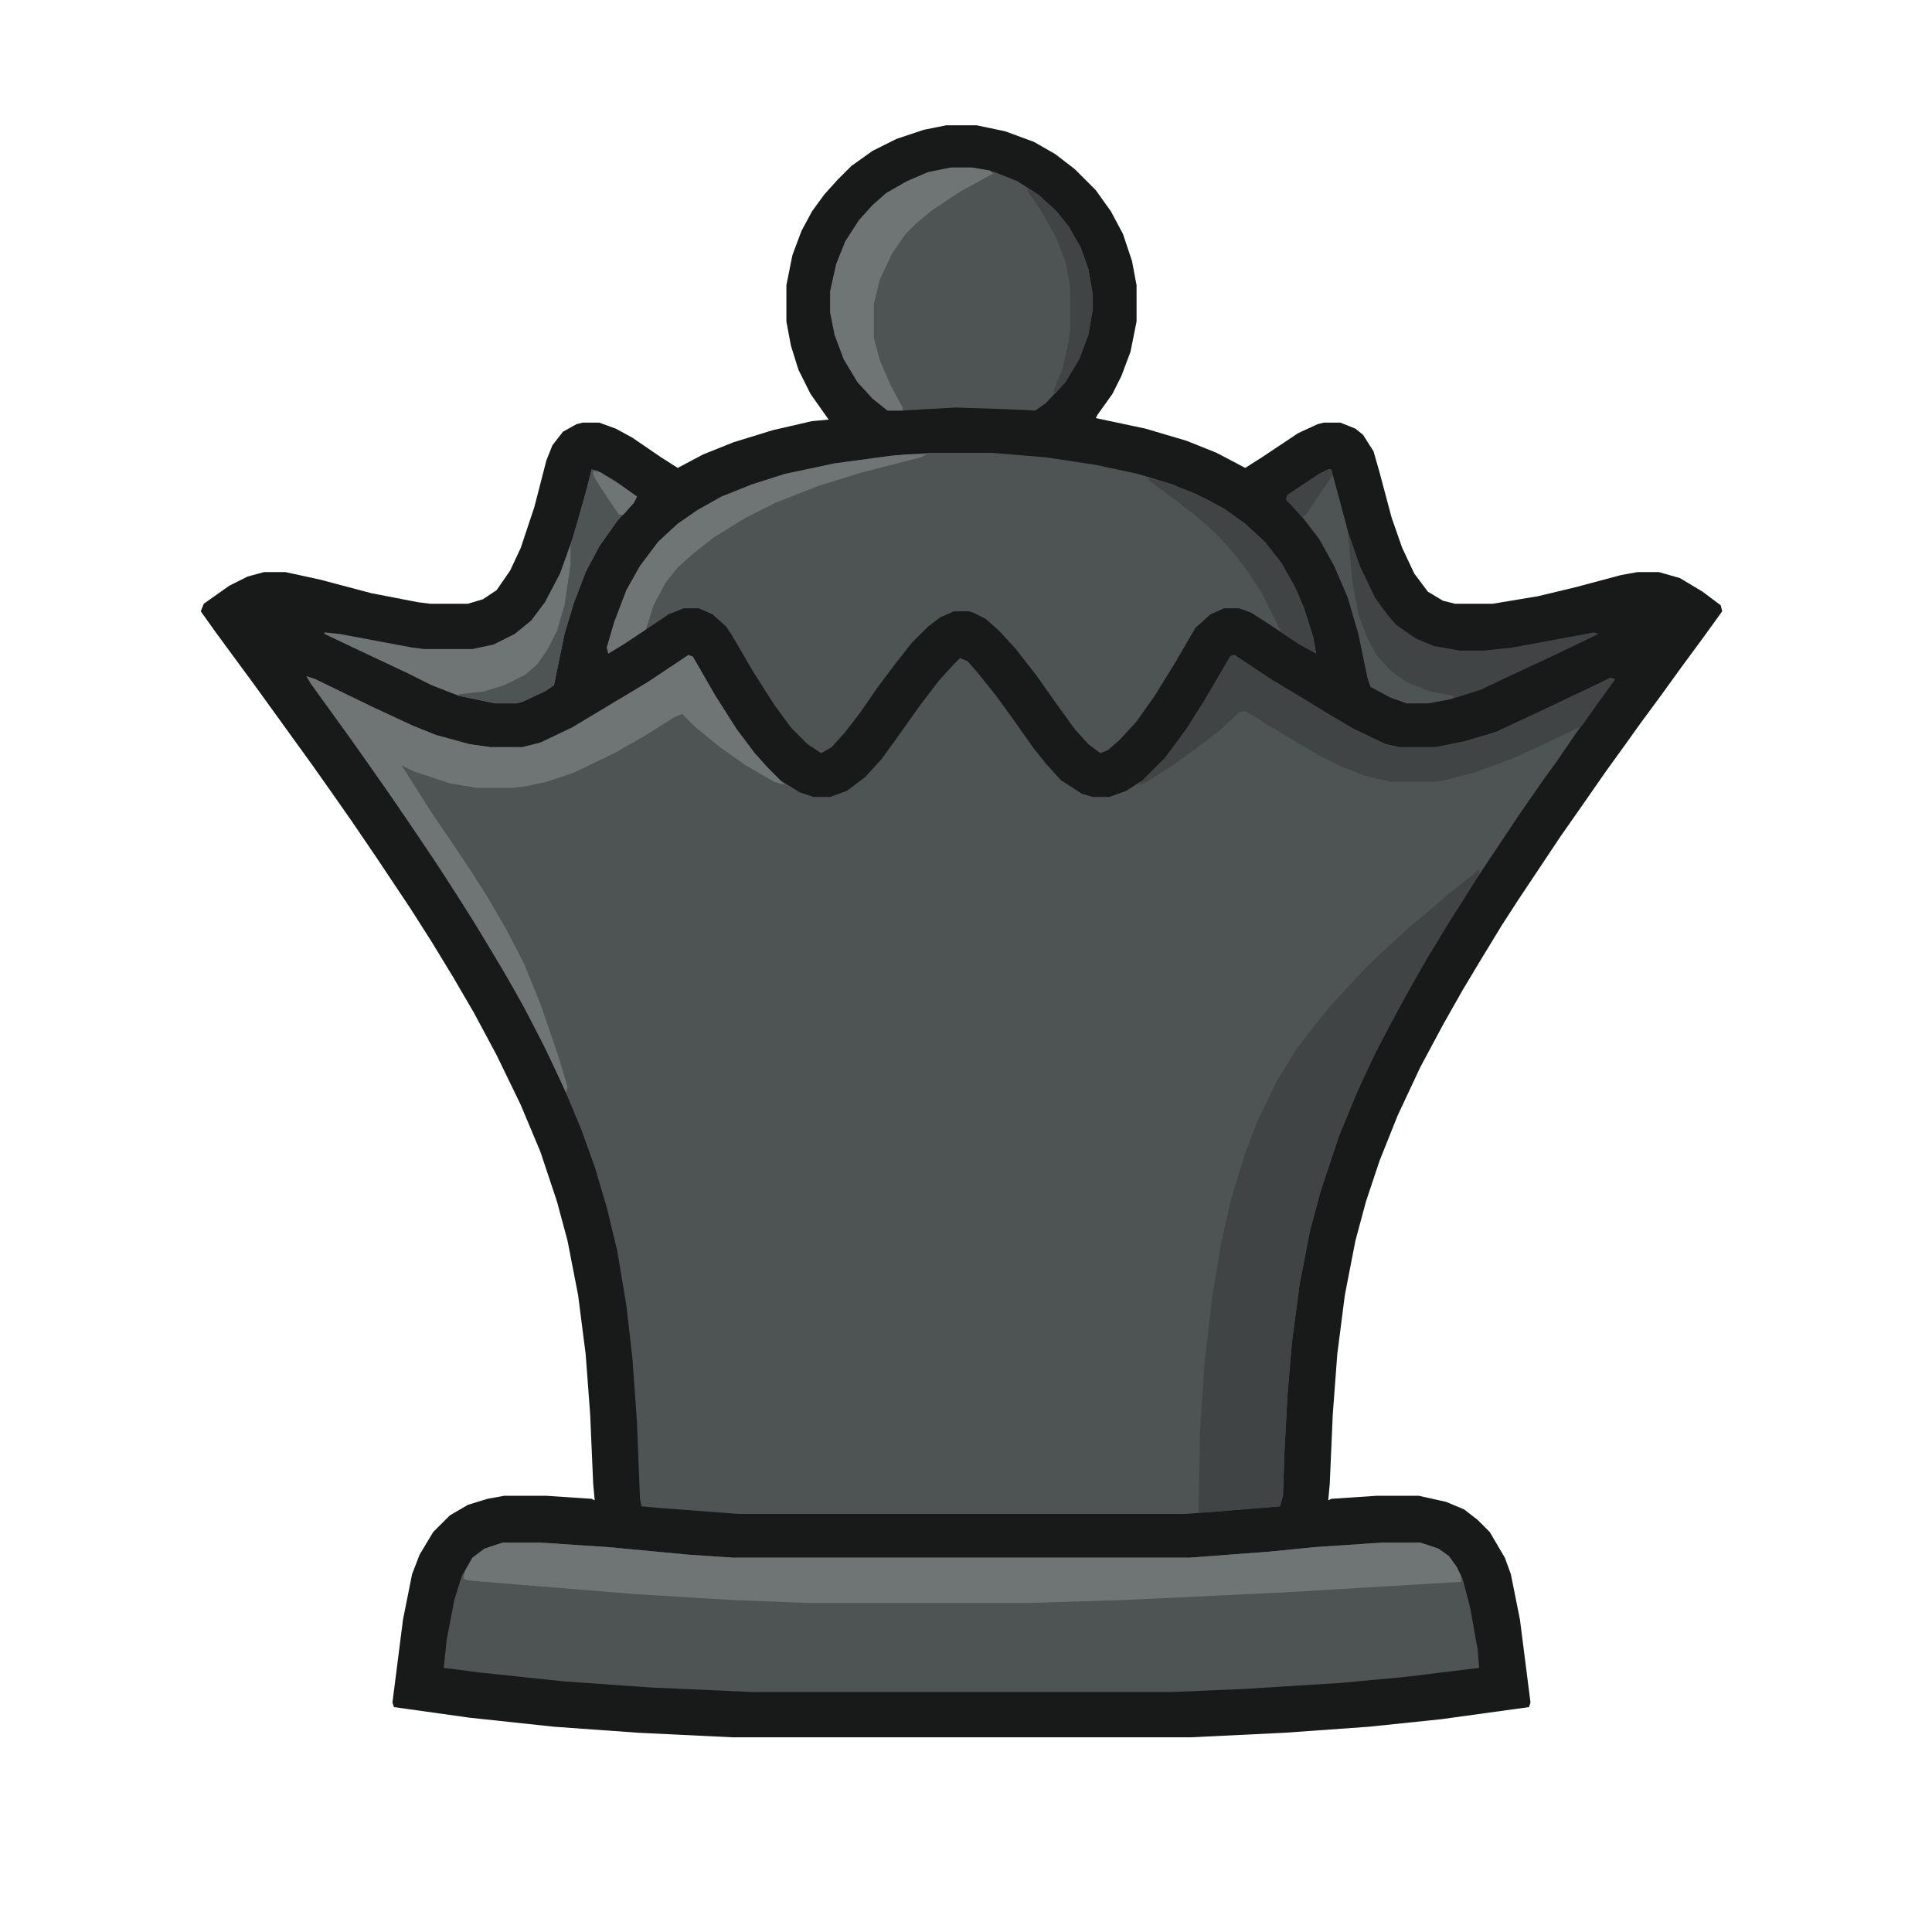 <?xml version="1.0" encoding="UTF-8"?>
<svg version="1.1" viewBox="0 0 1280 1280" width="1280" height="1280" xmlns="http://www.w3.org/2000/svg">
<path transform="translate(627,83)" d="m0 0h20l19 4 19 7 14 8 13 10 14 14 10 14 8 15 6 18 3 16v24l-4 20-6 16-6 12-10 14-1 2 33 7 27 8 20 8 19 10 11-7 24-16 13-6 4-1h11l10 4 5 4 7 11 4 14 8 30 7 20 8 17 9 12 10 6 8 2h25l30-5 25-6 30-8 11-2h14l14 4 15 9 12 9 1 4-13 18-14 19-13 18-14 19-10 14-13 18-16 23-14 20-28 42-11 17-14 23-12 20-13 23-15 28-15 32-12 30-9 27-7 26-7 36-5 39-3 40-2 46-1 11 2-1 30-2h28l18 4 12 5 9 7 8 8 10 17 4 11 6 30 7 55-1 3-58 8-48 5-56 4-62 3h-304l-62-3-56-4-56-6-50-7-1-3 7-55 6-30 5-13 9-15 11-11 12-7 13-4 11-2h28l30 2 2 1-1-11-2-46-3-40-5-39-7-36-7-26-11-33-13-31-16-33-15-28-14-24-14-23-14-22-22-33-17-25-14-20-12-17-39-54-14-19-11-15-10-14 2-5 17-12 12-6 11-3h14l23 5 34 9 31 6 8 1h25l10-3 9-6 9-13 7-15 9-27 8-31 4-10 7-9 9-5 4-1h11l11 4 11 6 19 13 11 7 17-9 20-8 26-8 26-6 11-1-12-17-8-16-5-16-3-16v-24l4-20 6-16 7-13 8-11 9-10 9-9 14-10 16-8 18-6z" fill="#181919"/>
<path transform="translate(456,434)" d="m0 0 3 1 15 26 14 22 12 16 9 10 8 8 13 8 9 3h11l11-4 12-9 11-12 13-18 12-17 13-17 10-11 4-4 5 2 7 8 12 15 13 18 12 17 8 10 10 11 14 9 7 2h11l11-4 11-7 15-15 14-19 12-19 17-29 3-1 24 16 25 15 13 8 17 10 21 10 9 2h24l20-4 20-6 30-14 40-19 6-3 3 1-26 36-13 19-8 11-16 23-28 42-16 25-17 28-12 21-12 22-12 23-12 26-11 27-12 36-7 26-7 36-5 38-3 35-2 38-1 29-2 7-49 4-14 1h-296l-53-4-11-1-1-5-2-51-3-42-4-35-6-36-7-29-8-27-9-25-13-31-17-35-14-26-16-27-17-28-13-20-24-36-13-19-14-20-12-17-26-36-3-5 6 2 37 18 28 13 15 6 22 6 14 2h21l12-3 21-10 50-30 21-14z" fill="#4E5353"/>
<path transform="translate(333,1022)" d="m0 0h25l45 3 53 5 30 2h302l53-4 30-3 45-3h25l12 4 7 5 5 7 4 8 5 19 5 28 1 12-49 6-43 4-64 4-48 2h-278l-67-3-57-4-57-6-23-3 2-19 5-26 5-16 7-12 8-6z" fill="#4E5353"/>
<path transform="translate(615,300)" d="m0 0h42l36 3 33 5 28 6 23 7 21 9 13 7 14 10 13 12 11 14 9 16 6 14 6 19 2 11-11-6-21-14-11-7-8-3h-10l-9 4-10 9-14 24-13 21-12 17-11 12-8 7-5 2-8-6-9-10-13-18-12-17-14-18-11-12-9-8-8-4-3-1h-10l-9 4-8 6-11 11-11 14-12 16-11 16-10 13-9 10-7 4-9-6-11-11-11-15-14-22-14-24-4-6-9-8-9-4h-10l-10 4-24 16-16 10-1-4 5-17 8-21 9-16 12-16 13-12 13-9 16-9 20-8 22-7 33-7 37-5z" fill="#4E5353"/>
<path transform="translate(630,111)" d="m0 0h14l15 3 15 6 14 9 12 11 8 10 8 14 5 14 3 17v10l-3 17-6 16-9 15-13 14-7 5-22-1-31-1-35 2h-10l-10-8-10-11-9-15-6-16-3-15v-14l4-18 6-15 9-14 9-10 9-8 14-8 14-6z" fill="#4E5353"/>
<path transform="translate(980,576)" d="m0 0v3l-11 18-9 14-17 28-14 25-14 26-14 29-14 34-12 36-7 26-7 36-5 38-3 35-2 38-1 29-2 7-49 4h-5l1-53 3-45 5-44 6-36 7-31 9-29 8-21 13-27 13-21 13-17 9-11 11-12 14-15 15-14 13-12 11-9 15-13 14-11z" fill="#414444"/>
<path transform="translate(333,1022)" d="m0 0h25l45 3 53 5 30 2h302l53-4 30-3 45-3h25l12 4 7 5 5 7 3 6v4l-117 7-105 5-65 2h-146l-51-2-65-4-98-8-11-1-3-1 1-5 5-9 8-6z" fill="#6F7474"/>
<path transform="translate(456,434)" d="m0 0 3 1 15 26 14 22 12 16 9 10 11 11-7-2-19-11-17-12-16-13-9-9-5 2-19 12-21 12-27 13-18 6-14 3-8 1h-24l-18-3-24-8-8-4 21 33 13 19 12 18 12 19 11 19 12 23 11 27 12 35 6 20-1 4-13-28-15-29-13-23-18-30-12-19-16-25-17-25-13-19-14-20-12-17-26-36-3-5 6 2 37 18 28 13 15 6 22 6 14 2h21l12-3 21-10 50-30 21-14z" fill="#6F7474"/>
<path transform="translate(816,434)" d="m0 0 5 2 21 14 25 15 13 8 17 10 21 10 9 2h24l20-4 20-6 30-14 40-19 6-3 3 1-13 18-9 13-23 11-24 11-25 9-19 5-7 1h-28l-18-4-15-6-16-8-32-19-16-10-4 1-13 12-13 10-18 13-19 12-4 1 18-18 14-19 12-19 17-29z" fill="#414444"/>
<path transform="translate(392,311)" d="m0 0 4 1 12 7 14 10-2 4-11 12-12 17-9 17-8 21-6 20-7 34-6 4-15 7-4 1h-14l-24-5-18-7-16-8-34-16-21-10v-1l10 1 48 9 8 1h32l14-3 14-7 11-9 9-12 10-19 9-25 9-32z" fill="#6F7474"/>
<path transform="translate(880,311)" d="m0 0h2l11 41 8 23 10 21 8 11 6 7 13 9 12 5 17 3h16l19-2 54-10 3 1-29 14-28 13-21 10-19 6-16 3h-14l-11-4-13-7-2-6-6-29-7-24-9-21-10-18-10-13-9-10-3-3 1-3 21-14z" fill="#414444"/>
<path transform="translate(630,111)" d="m0 0h14l12 2 2 2-22 12-18 12-11 9-7 7-9 13-8 17-4 16v23l4 15 7 16 8 15v2h-10l-10-8-10-11-9-15-6-16-3-15v-14l4-18 6-15 9-14 9-10 9-8 14-8 14-6z" fill="#6F7474"/>
<path transform="translate(601,301)" d="m0 0h13l-4 2-39 10-29 9-28 11-20 10-21 13-14 11-10 9-8 10-8 15-5 16-15 10-10 6-1-4 5-17 8-21 9-16 12-16 13-12 13-9 16-9 20-8 22-7 33-7 37-5z" fill="#6F7474"/>
<path transform="translate(392,311)" d="m0 0 4 1 12 7 14 10-2 4-11 12-12 17-9 17-8 21-6 20-7 34-6 4-15 7-4 1h-14l-24-5v-1l17-2 13-4 14-7 8-7 7-10 6-12 5-17 4-27v-13l8-27z" fill="#4E5353"/>
<path transform="translate(761,317)" d="m0 0 10 2 21 8 19 10 14 10 13 12 11 14 9 16 6 14 6 19 2 11-11-6-12-8-13-26-9-14-10-13-11-12-11-10-14-11-20-15z" fill="#414444"/>
<path transform="translate(880,311)" d="m0 0h2l11 41 3 34 4 21 6 16 6 11 9 10 11 8 15 6 16 3-1 2-16 3h-14l-11-4-13-7-2-6-6-29-7-24-9-21-10-18-10-13-9-10-3-3 1-3 21-14z" fill="#4E5353"/>
<path transform="translate(681,125)" d="m0 0 7 4 12 11 8 10 8 14 5 14 3 17v10l-3 17-6 16-9 15-7 8-1-2 6-15 4-18 1-8v-28l-3-16-6-16-10-18-9-13z" fill="#414444"/>
<path transform="translate(880,311)" d="m0 0h2l1 4-7 10-10 15-3 3-7-8-4-4 1-3 21-14z" fill="#414444"/>
<path transform="translate(393,312)" d="m0 0 5 1 14 9 10 7-2 4-7 8h-3l-12-18-5-8z" fill="#6F7474"/>
</svg>
